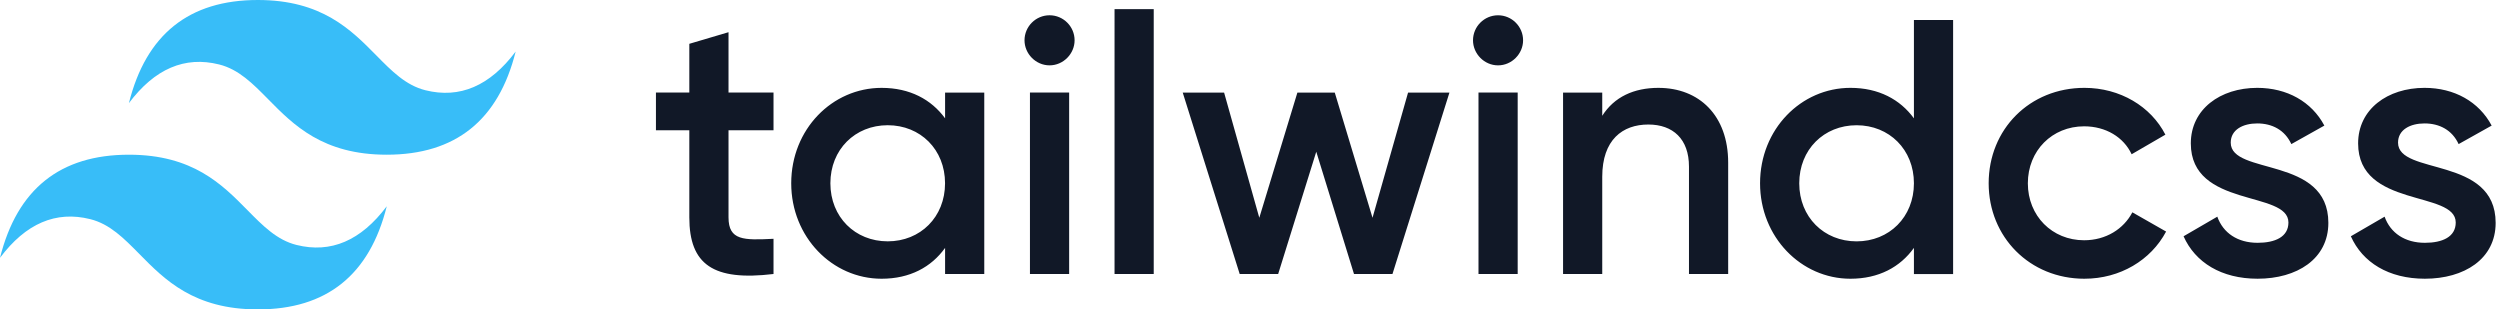 <svg fill="none" xmlns="http://www.w3.org/2000/svg" viewBox="0 0 202 25"><path fill-rule="evenodd" clip-rule="evenodd" d="M20.832 0c-5.556 0-9.028 2.778-10.417 8.333 2.084-2.777 4.514-3.82 7.292-3.125 1.585.397 2.718 1.546 3.971 2.819 2.043 2.073 4.407 4.473 9.57 4.473 5.556 0 9.028-2.778 10.417-8.333-2.083 2.777-4.514 3.819-7.291 3.125-1.585-.397-2.718-1.546-3.972-2.82C28.359 2.4 25.995 0 20.832 0ZM10.417 12.5C4.86 12.5 1.389 15.276 0 20.832c2.083-2.778 4.514-3.82 7.292-3.125 1.584.396 2.717 1.546 3.971 2.818C13.306 22.6 15.67 25 20.833 25c5.556 0 9.028-2.777 10.417-8.333-2.084 2.778-4.514 3.82-7.292 3.125-1.585-.396-2.717-1.546-3.971-2.819-2.043-2.073-4.407-4.473-9.57-4.473Z" fill="#38BDF8"/><path fill-rule="evenodd" clip-rule="evenodd" d="M62.5 10.528h-3.636v7.037c0 1.876 1.232 1.847 3.636 1.73v2.844c-4.867.586-6.803-.762-6.803-4.574v-7.037H53v-3.05h2.697V3.54l3.167-.938v4.877H62.5v3.049ZM76.363 7.48h3.166v14.66h-3.166V20.03c-1.114 1.554-2.844 2.492-5.131 2.492-3.988 0-7.301-3.372-7.301-7.711 0-4.369 3.313-7.711 7.3-7.711 2.288 0 4.018.938 5.132 2.462V7.48ZM71.728 19.5c2.639 0 4.632-1.964 4.632-4.691s-1.993-4.691-4.632-4.691c-2.64 0-4.633 1.964-4.633 4.691s1.994 4.691 4.633 4.691ZM84.804 5.28c-1.114 0-2.023-.938-2.023-2.023 0-1.114.909-2.023 2.023-2.023s2.023.909 2.023 2.023c0 1.085-.909 2.023-2.023 2.023ZM83.22 22.14V7.478h3.167v14.66H83.22Zm6.835 0V.736h3.166V22.14h-3.166ZM113.772 7.48h3.343l-4.604 14.66h-3.108l-3.049-9.88-3.079 9.88h-3.108L95.564 7.48h3.343l2.844 10.116 3.078-10.116h3.02l3.05 10.116 2.873-10.116Zm7.27-2.199c-1.114 0-2.023-.938-2.023-2.023 0-1.114.909-2.023 2.023-2.023s2.023.909 2.023 2.023c0 1.085-.909 2.023-2.023 2.023Zm-1.58 16.86V7.478h3.167v14.66h-3.167Zm14.544-15.041c3.284 0 5.63 2.228 5.63 6.04v9.001h-3.167v-8.679c0-2.228-1.29-3.401-3.284-3.401-2.082 0-3.724 1.231-3.724 4.222v7.858h-3.166V7.48h3.166v1.876c.968-1.524 2.551-2.257 4.545-2.257Zm20.639-5.483h3.166v20.525h-3.166V20.03c-1.114 1.554-2.844 2.492-5.131 2.492-3.988 0-7.301-3.372-7.301-7.711 0-4.37 3.313-7.712 7.301-7.712 2.287 0 4.017.939 5.131 2.463V1.616Zm-4.633 17.885c2.639 0 4.633-1.964 4.633-4.691s-1.994-4.691-4.633-4.691c-2.639 0-4.633 1.964-4.633 4.691s1.994 4.691 4.633 4.691Zm18.412 3.02c-4.427 0-7.74-3.373-7.74-7.712 0-4.369 3.313-7.711 7.74-7.711 2.874 0 5.366 1.495 6.539 3.782l-2.727 1.583c-.645-1.378-2.082-2.257-3.841-2.257-2.58 0-4.545 1.964-4.545 4.603s1.965 4.603 4.545 4.603c1.759 0 3.196-.909 3.9-2.257l2.726 1.554c-1.231 2.316-3.723 3.811-6.597 3.811Zm11.819-10.996c0 2.668 7.888 1.056 7.888 6.48 0 2.932-2.551 4.515-5.718 4.515-2.932 0-5.043-1.32-5.981-3.43l2.726-1.584c.47 1.32 1.642 2.112 3.255 2.112 1.407 0 2.492-.47 2.492-1.642 0-2.61-7.887-1.144-7.887-6.392 0-2.756 2.375-4.486 5.366-4.486 2.404 0 4.398 1.114 5.424 3.049l-2.668 1.495c-.528-1.143-1.554-1.67-2.756-1.67-1.144 0-2.141.498-2.141 1.553Zm13.518 0c0 2.668 7.887 1.056 7.887 6.48 0 2.932-2.551 4.515-5.717 4.515-2.932 0-5.044-1.32-5.982-3.43l2.727-1.584c.469 1.32 1.642 2.112 3.255 2.112 1.407 0 2.492-.47 2.492-1.642 0-2.61-7.887-1.144-7.887-6.392 0-2.756 2.375-4.486 5.365-4.486 2.405 0 4.398 1.114 5.425 3.049l-2.669 1.495c-.527-1.143-1.554-1.67-2.756-1.67-1.143 0-2.14.498-2.14 1.553Z" fill="#111827"/></svg>
